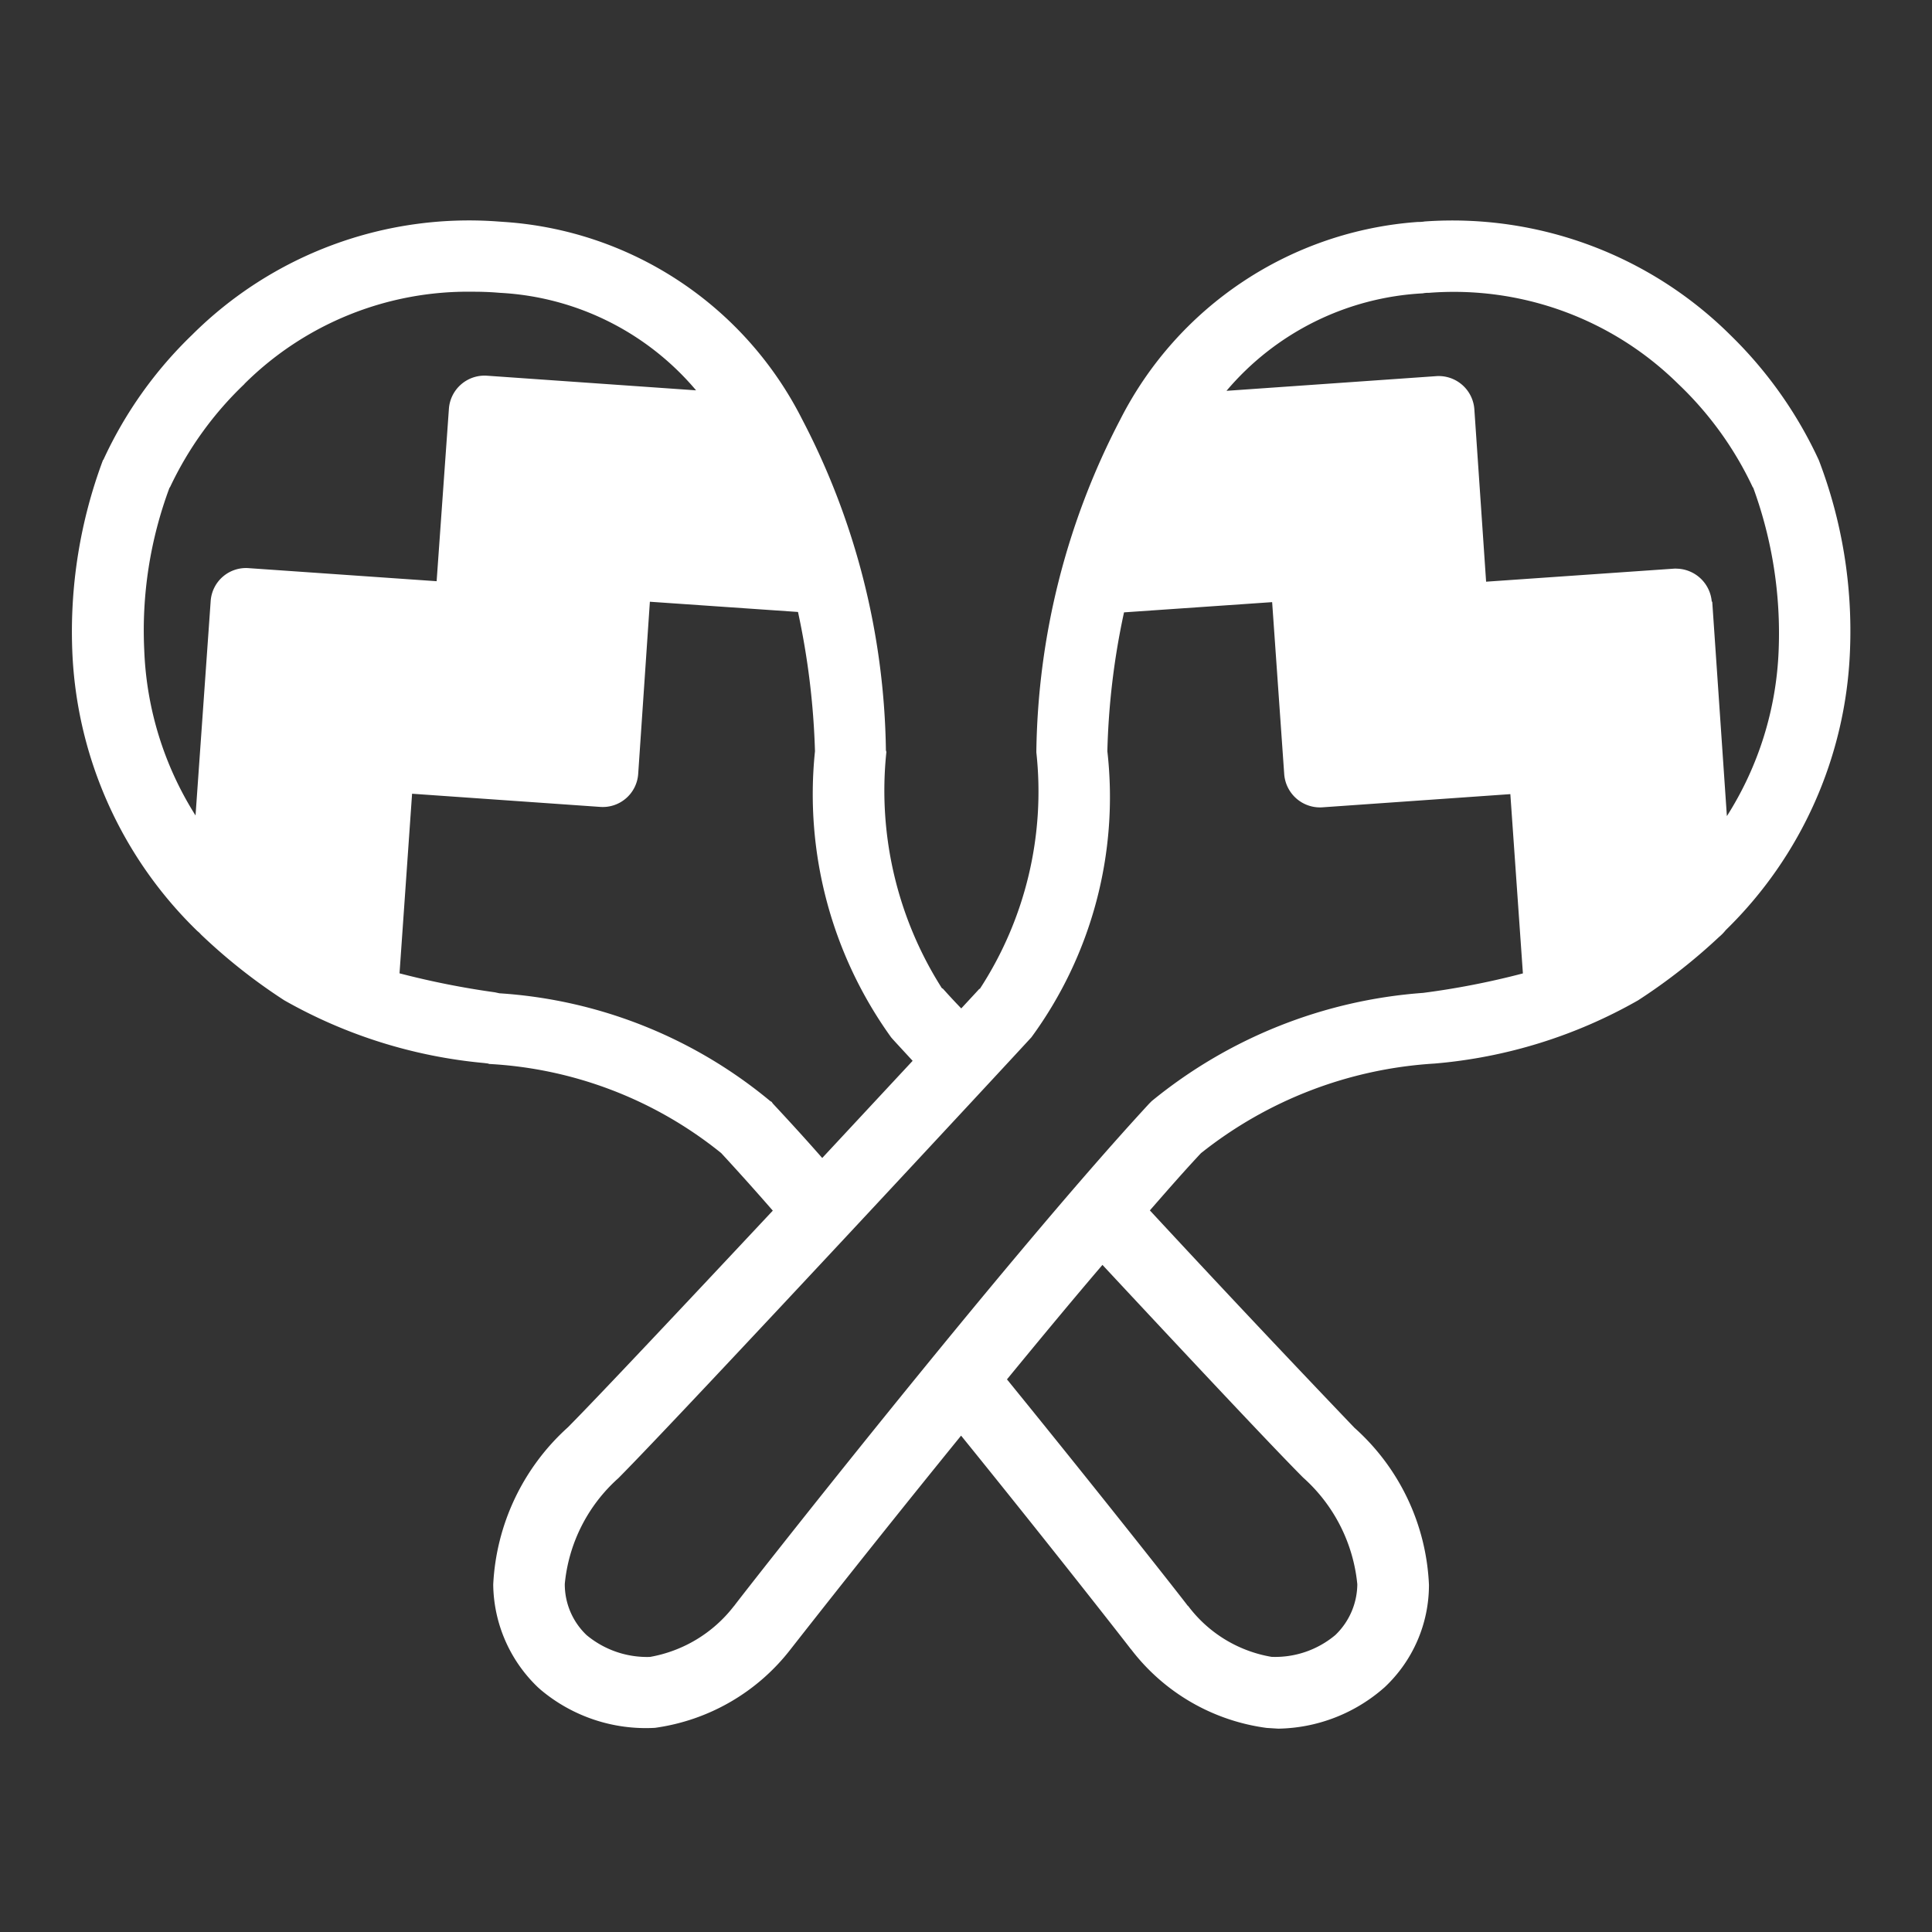 <svg data-name="그룹 3557" xmlns="http://www.w3.org/2000/svg" width="24" height="24" viewBox="0 0 24 24">
    <rect x="0" y="0" width="24" height="24" fill="#333333" stroke="none"/>
    <path data-name="사각형 2218" style="fill:none" d="M0 0h24v24H0z"/>
    <g data-name="그룹 3143">
        <path data-name="합치기 62" d="M22366.3 24111.063a2.538 2.538 0 0 1-1.684-.975l-.006-.006c-.033-.045-.965-1.24-2.107-2.65a196.12 196.12 0 0 0-2.115 2.65 2.574 2.574 0 0 1-1.689.98 2.03 2.03 0 0 1-1.416-.471l-.035-.031a1.794 1.794 0 0 1-.557-1.277 2.813 2.813 0 0 1 .926-1.953c.357-.359 1.457-1.529 2.547-2.693a32.293 32.293 0 0 0-.641-.715 5.015 5.015 0 0 0-2.881-1.107l-.018-.006-.049-.006a6.168 6.168 0 0 1-2.48-.779 7.034 7.034 0 0 1-1.035-.818.291.291 0 0 0-.043-.041 5.129 5.129 0 0 1-1.555-3.48 6.083 6.083 0 0 1 .381-2.371l.006-.006a5.125 5.125 0 0 1 1.1-1.549 4.875 4.875 0 0 1 3.795-1.41l.084.006a4.482 4.482 0 0 1 3.7 2.451 9.128 9.128 0 0 1 1.041 4.113l.006.02a4.574 4.574 0 0 0 .689 2.934l.012.006c.016.016.088.1.229.246.139-.15.221-.238.227-.246v.006l.006-.006a4.488 4.488 0 0 0 .7-2.934v-.02a9.163 9.163 0 0 1 1.041-4.113 4.505 4.505 0 0 1 3.7-2.457.434.434 0 0 0 .084-.006 4.9 4.9 0 0 1 3.795 1.41 5.226 5.226 0 0 1 1.1 1.555 5.936 5.936 0 0 1 .387 2.371 5.123 5.123 0 0 1-1.543 3.467.582.582 0 0 1-.084.086 7.147 7.147 0 0 1-1.006.787 6.146 6.146 0 0 1-2.529.785 5.158 5.158 0 0 0-2.9 1.113c-.2.213-.41.453-.635.711a237.446 237.446 0 0 0 2.541 2.7 2.775 2.775 0 0 1 .926 1.953 1.742 1.742 0 0 1-.551 1.271l-.043.037a2.041 2.041 0 0 1-1.277.477l-.144-.009zm-.98-1.518.006.006a1.638 1.638 0 0 0 1.033.629 1.162 1.162 0 0 0 .793-.271.884.884 0 0 0 .273-.631 2.04 2.04 0 0 0-.672-1.324c-.283-.283-1.061-1.105-2.494-2.643-.389.455-.791.941-1.186 1.422 1.227 1.509 2.24 2.8 2.245 2.812zm-.793-12.34a9.17 9.17 0 0 0-.207 1.725 5.051 5.051 0 0 1-.943 3.553c-.17.188-4.338 4.678-5.131 5.477a2.017 2.017 0 0 0-.666 1.313.87.87 0 0 0 .271.637 1.174 1.174 0 0 0 .787.271 1.686 1.686 0 0 0 1.041-.629l.006-.006c.031-.049 3.334-4.268 5.156-6.24l.018-.018.012-.012a6.012 6.012 0 0 1 3.371-1.344 9.882 9.882 0 0 0 1.24-.242l-.156-2.227-2.336.164a.446.446 0 0 1-.473-.412l-.15-2.137zm-9 4.484a10.349 10.349 0 0 0 1.186.236l.055.012a5.855 5.855 0 0 1 3.363 1.338l.02.012.012.018c.186.2.387.418.615.678l1.123-1.207c-.154-.168-.25-.27-.268-.293a5.171 5.171 0 0 1-.945-3.553 9.486 9.486 0 0 0-.211-1.73l-1.84-.127-.145 2.137a.441.441 0 0 1-.467.412l-2.342-.164zm16.307-4.617.182 2.664a4.13 4.13 0 0 0 .643-2.059 5.263 5.263 0 0 0-.316-2.021l-.006-.006a4.278 4.278 0 0 0-.926-1.283 3.968 3.968 0 0 0-3.1-1.131.3.3 0 0 0-.072.006 3.429 3.429 0 0 0-2.439 1.211l2.6-.182a.444.444 0 0 1 .479.412l.146 2.141 2.334-.162a.2.2 0 0 1 .033 0 .447.447 0 0 1 .436.41zm-18.232-2.705a4.3 4.3 0 0 0-.926 1.283l-.006.006a5.074 5.074 0 0 0-.314 2.021 4.13 4.13 0 0 0 .637 2.051l.188-2.662a.44.44 0 0 1 .477-.41l2.33.162.152-2.135a.444.444 0 0 1 .471-.418l2.6.182a3.419 3.419 0 0 0-2.432-1.211l-.078-.006a3.977 3.977 0 0 0-.266-.008 3.937 3.937 0 0 0-2.835 1.145z" transform="translate(-22350.564 -24089.598)" style="fill:#fff"/>
    </g>
</svg>
